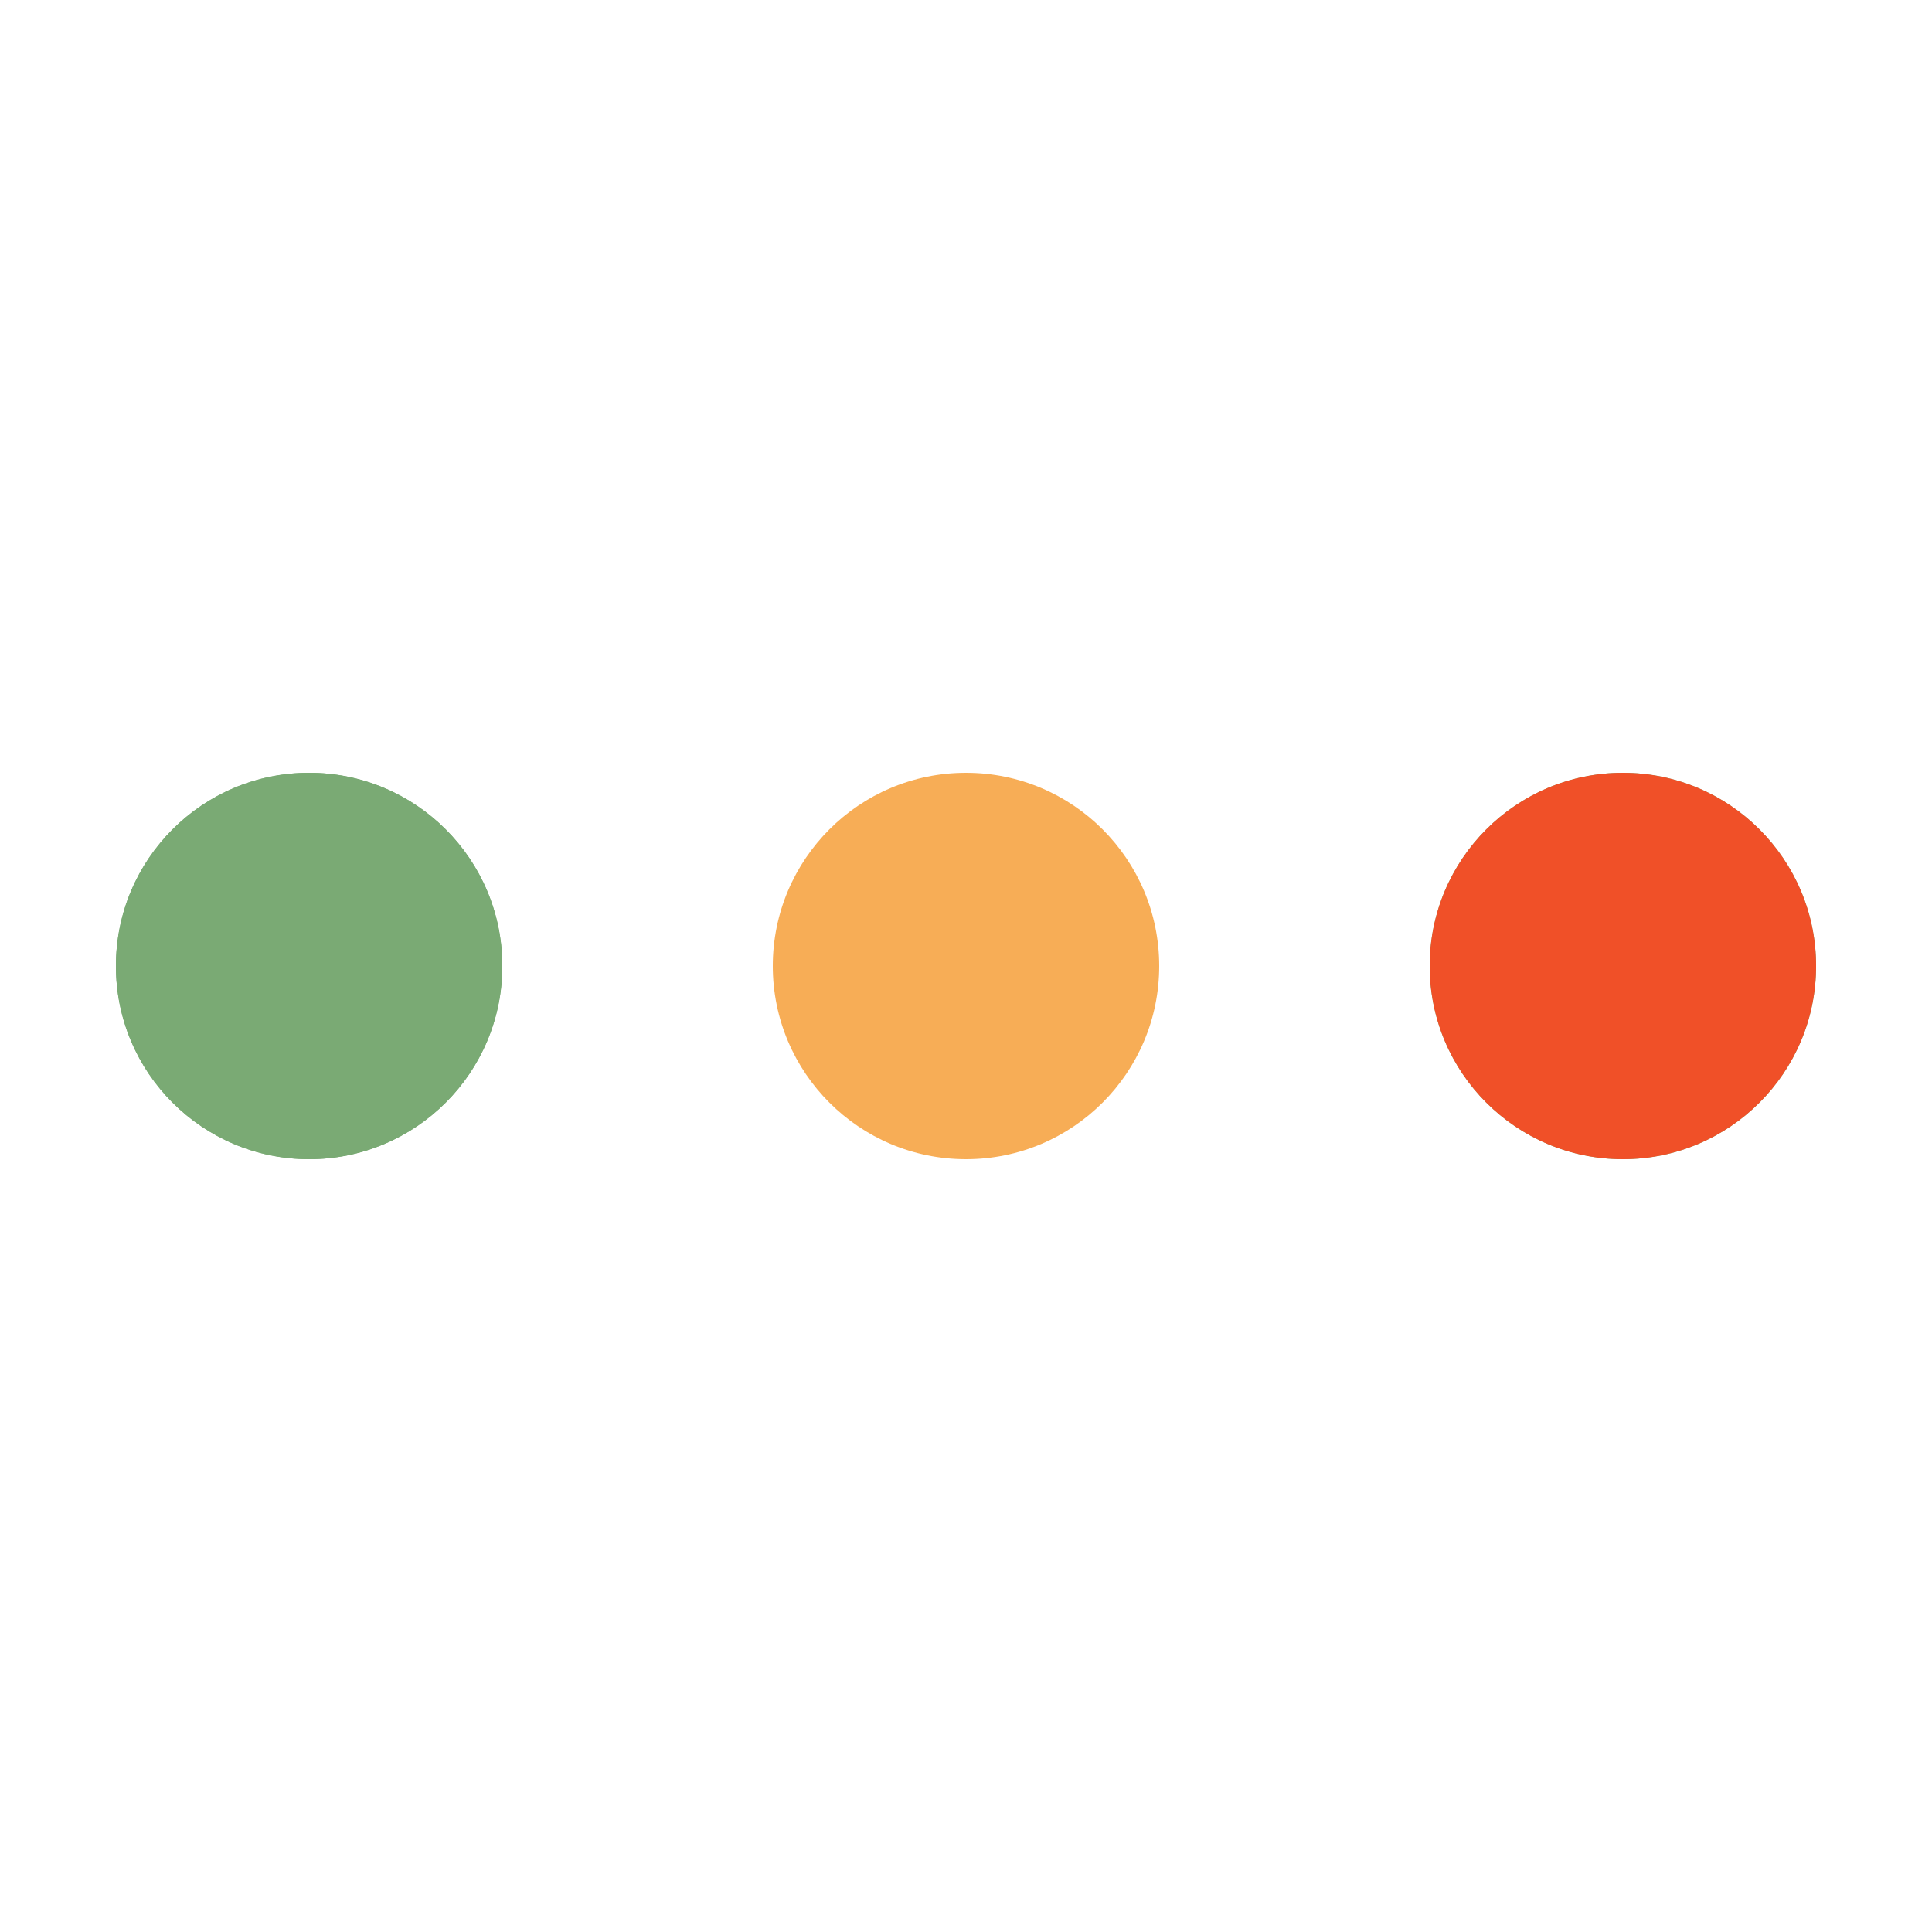 <svg xmlns="http://www.w3.org/2000/svg" viewBox="0 0 100 100" preserveAspectRatio="xMidYMid" width="198"
     height="198" style="shape-rendering: auto; display: block; background: transparent"
     xmlns:xlink="http://www.w3.org/1999/xlink">
    <g>
        <circle fill="#7aaa74" r="10" cy="50" cx="84">
            <animate begin="0s" keySplines="0 0.5 0.5 1" values="10;0" keyTimes="0;1" calcMode="spline"
                     dur="0.278s" repeatCount="indefinite" attributeName="r"></animate>
            <animate begin="0s" values="#7aaa74;#7aaa74;#f05028;#f7ad56;#7aaa74" keyTimes="0;0.25;0.5;0.75;1"
                     calcMode="discrete" dur="1.111s" repeatCount="indefinite"
                     attributeName="fill"></animate>
        </circle>
        <circle fill="#7aaa74" r="10" cy="50" cx="16">
            <animate begin="0s" keySplines="0 0.5 0.5 1;0 0.5 0.5 1;0 0.5 0.5 1;0 0.5 0.5 1"
                     values="0;0;10;10;10" keyTimes="0;0.25;0.5;0.75;1" calcMode="spline"
                     dur="1.111s" repeatCount="indefinite" attributeName="r"></animate>
            <animate begin="0s" keySplines="0 0.5 0.5 1;0 0.5 0.5 1;0 0.5 0.5 1;0 0.5 0.5 1"
                     values="16;16;16;50;84" keyTimes="0;0.25;0.5;0.75;1" calcMode="spline"
                     dur="1.111s" repeatCount="indefinite" attributeName="cx"></animate>
        </circle>
        <circle fill="#f7ad56" r="10" cy="50" cx="50">
            <animate begin="-0.278s" keySplines="0 0.5 0.5 1;0 0.5 0.5 1;0 0.5 0.5 1;0 0.5 0.5 1"
                     values="0;0;10;10;10" keyTimes="0;0.25;0.5;0.75;1" calcMode="spline"
                     dur="1.111s" repeatCount="indefinite" attributeName="r"></animate>
            <animate begin="-0.278s" keySplines="0 0.5 0.5 1;0 0.5 0.5 1;0 0.5 0.5 1;0 0.5 0.5 1"
                     values="16;16;16;50;84" keyTimes="0;0.25;0.5;0.75;1" calcMode="spline"
                     dur="1.111s" repeatCount="indefinite" attributeName="cx"></animate>
        </circle>
        <circle fill="#f05028" r="10" cy="50" cx="84">
            <animate begin="-0.556s" keySplines="0 0.5 0.5 1;0 0.5 0.5 1;0 0.5 0.5 1;0 0.5 0.5 1"
                     values="0;0;10;10;10" keyTimes="0;0.25;0.5;0.75;1" calcMode="spline"
                     dur="1.111s" repeatCount="indefinite" attributeName="r"></animate>
            <animate begin="-0.556s" keySplines="0 0.5 0.5 1;0 0.5 0.5 1;0 0.5 0.5 1;0 0.5 0.5 1"
                     values="16;16;16;50;84" keyTimes="0;0.25;0.5;0.75;1" calcMode="spline"
                     dur="1.111s" repeatCount="indefinite" attributeName="cx"></animate>
        </circle>
        <circle fill="#7aaa74" r="10" cy="50" cx="16">
            <animate begin="-0.833s" keySplines="0 0.5 0.5 1;0 0.5 0.5 1;0 0.5 0.5 1;0 0.5 0.5 1"
                     values="0;0;10;10;10" keyTimes="0;0.25;0.5;0.75;1" calcMode="spline"
                     dur="1.111s" repeatCount="indefinite" attributeName="r"></animate>
            <animate begin="-0.833s" keySplines="0 0.5 0.5 1;0 0.5 0.5 1;0 0.5 0.5 1;0 0.5 0.5 1"
                     values="16;16;16;50;84" keyTimes="0;0.25;0.5;0.75;1" calcMode="spline"
                     dur="1.111s" repeatCount="indefinite" attributeName="cx"></animate>
        </circle>
        <g></g>
    </g>
    <!-- [ldio] generated by https://loading.io -->
</svg>